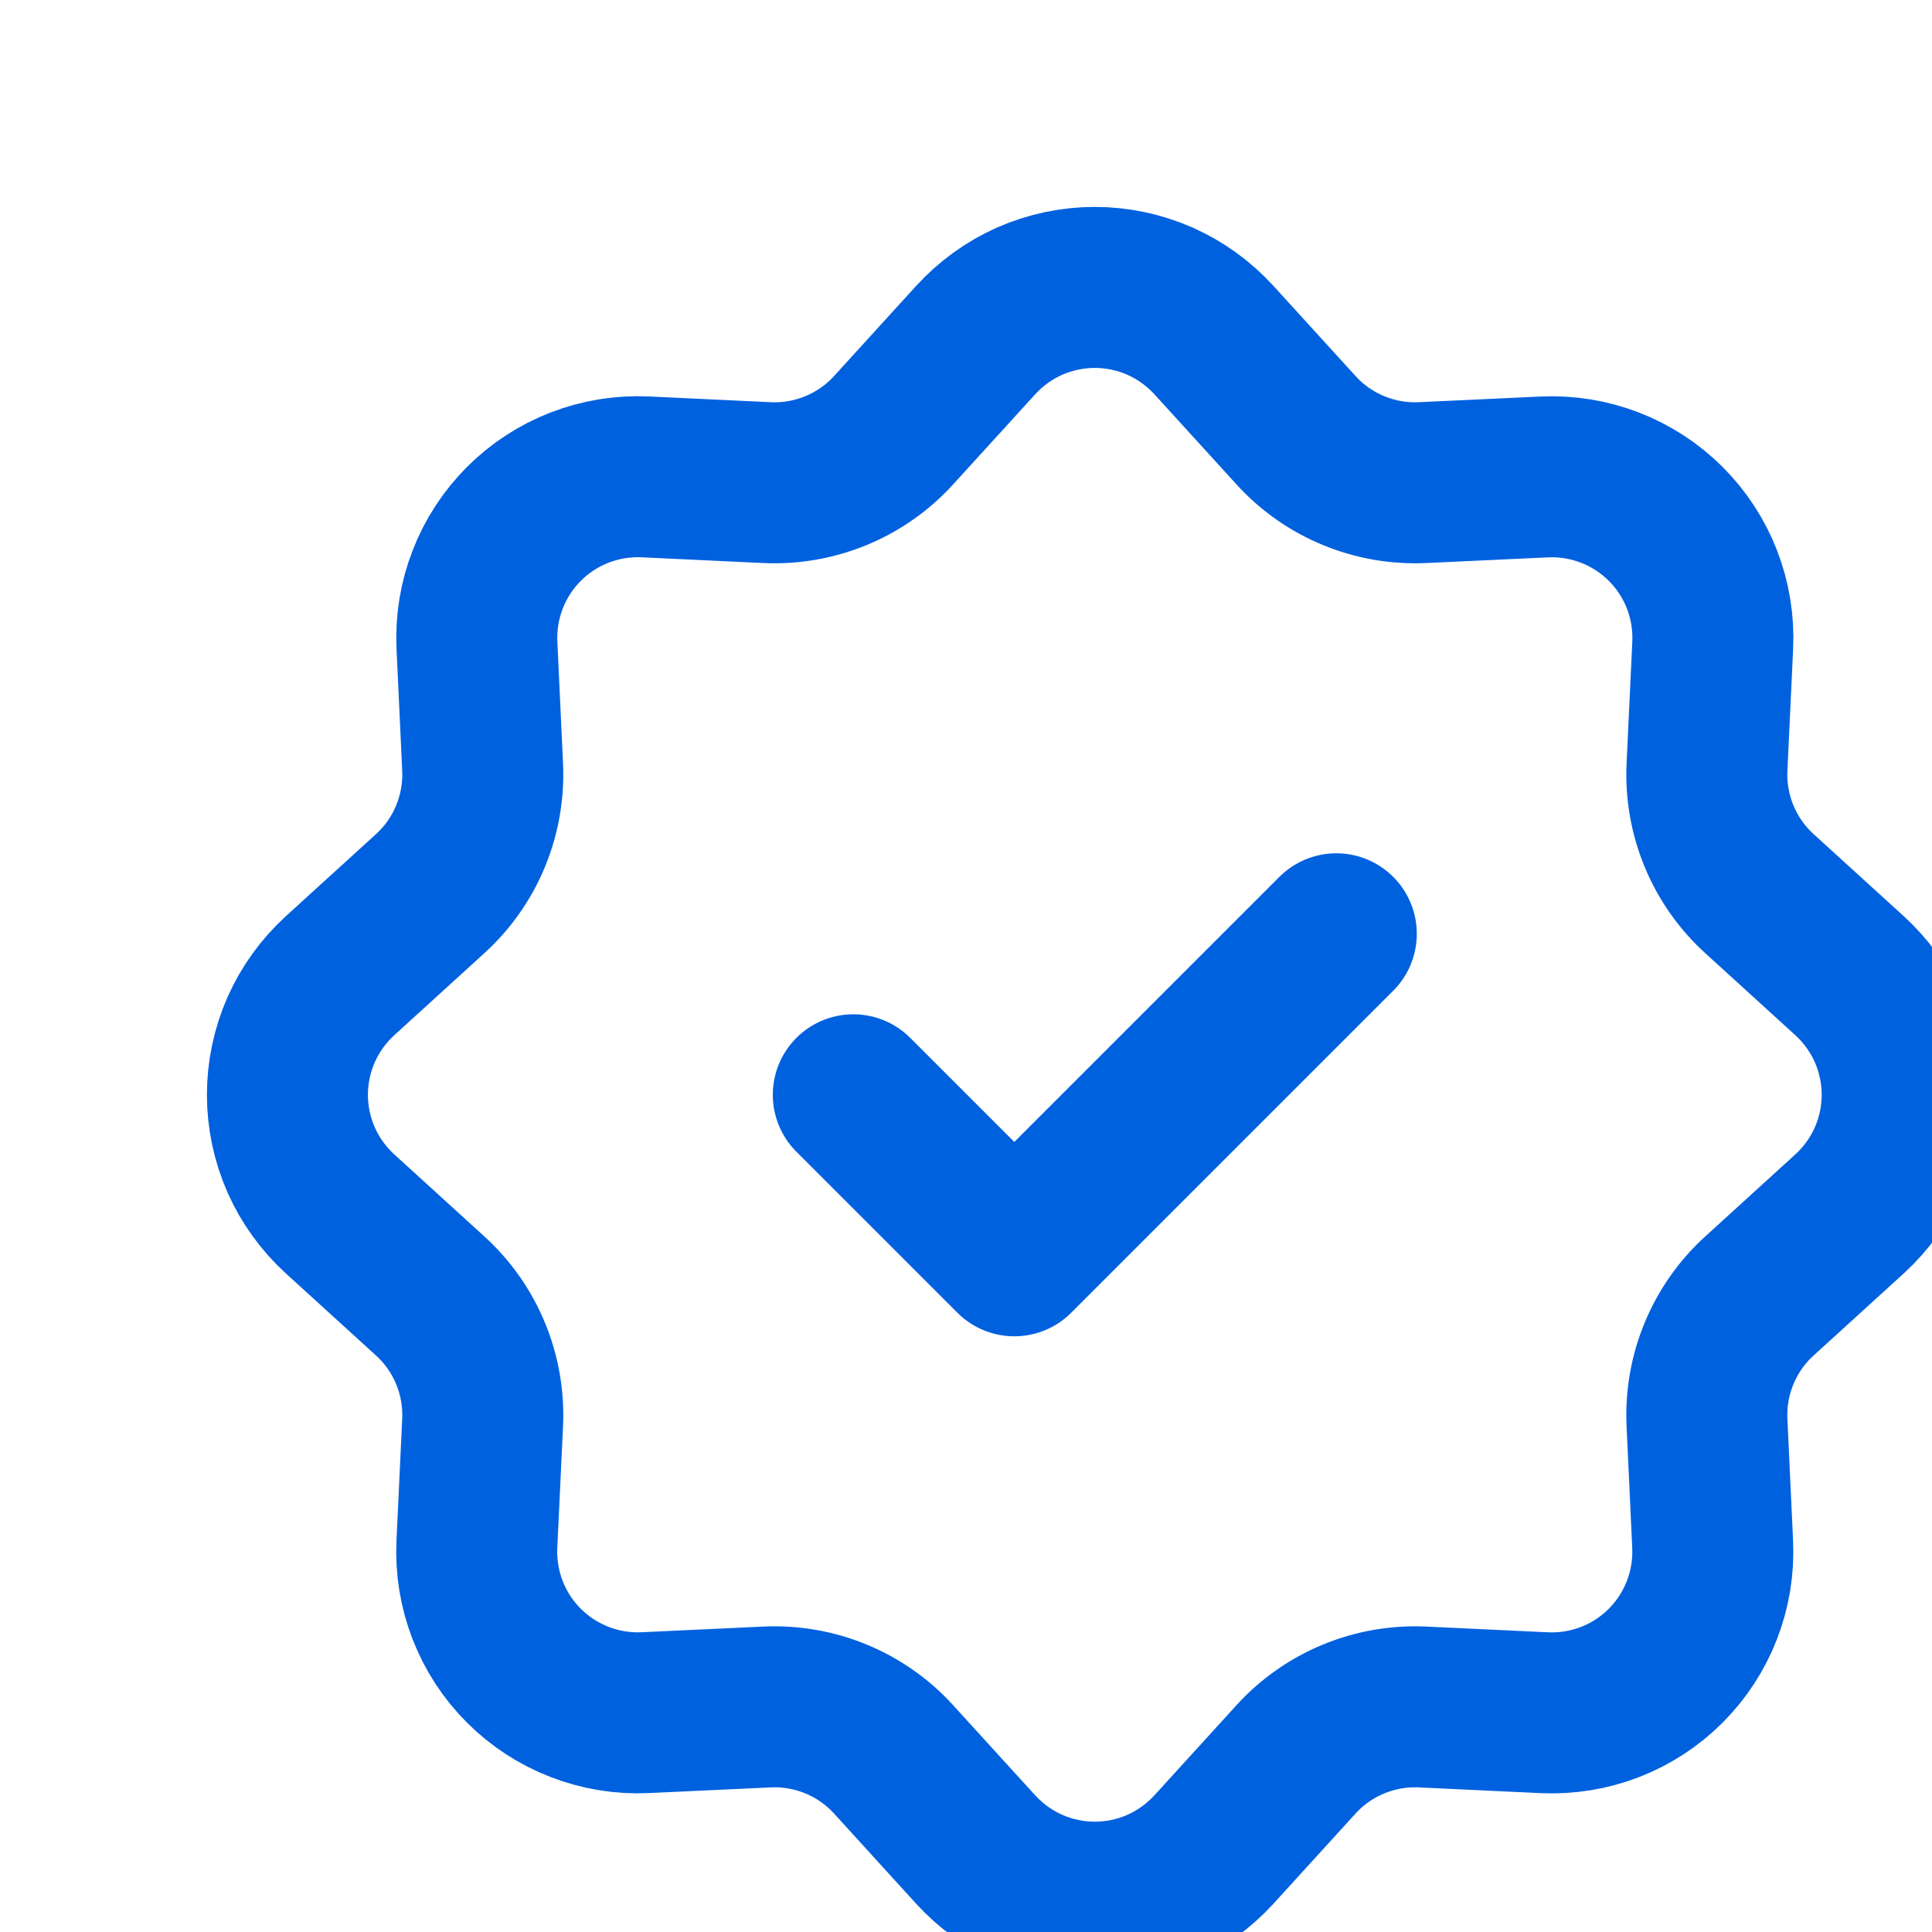 <svg xmlns="http://www.w3.org/2000/svg" width="30" height="30" viewBox="0 0 30 30" fill="none">
<g clip-path="url(#clip0_1_512)">
<g filter="url(#filter0_d_1_512)">
<path d="M13.151 3.28C13.386 3.023 13.671 2.817 13.989 2.676C14.308 2.536 14.652 2.463 15 2.463C15.348 2.463 15.692 2.536 16.011 2.676C16.329 2.817 16.614 3.023 16.849 3.28L18.124 4.68C18.371 4.952 18.676 5.166 19.015 5.306C19.355 5.447 19.721 5.511 20.089 5.494L21.98 5.406C22.328 5.39 22.675 5.446 22.999 5.572C23.324 5.697 23.618 5.889 23.865 6.135C24.111 6.381 24.303 6.675 24.429 7C24.554 7.324 24.611 7.671 24.595 8.019L24.506 9.911C24.489 10.278 24.553 10.645 24.694 10.985C24.834 11.324 25.048 11.629 25.32 11.876L26.72 13.151C26.977 13.386 27.183 13.671 27.324 13.989C27.464 14.308 27.537 14.652 27.537 15C27.537 15.348 27.464 15.692 27.324 16.011C27.183 16.329 26.977 16.614 26.72 16.849L25.32 18.124C25.048 18.371 24.834 18.676 24.694 19.015C24.553 19.355 24.489 19.721 24.506 20.089L24.594 21.98C24.61 22.328 24.554 22.675 24.428 22.999C24.303 23.324 24.111 23.618 23.865 23.865C23.619 24.111 23.325 24.303 23 24.429C22.676 24.554 22.329 24.611 21.981 24.595L20.089 24.506C19.721 24.489 19.355 24.553 19.015 24.694C18.676 24.834 18.371 25.048 18.124 25.32L16.849 26.72C16.614 26.977 16.329 27.183 16.011 27.324C15.692 27.464 15.348 27.537 15 27.537C14.652 27.537 14.308 27.464 13.989 27.324C13.671 27.183 13.386 26.977 13.151 26.72L11.876 25.32C11.629 25.048 11.324 24.834 10.985 24.694C10.645 24.553 10.278 24.489 9.911 24.506L8.02 24.594C7.672 24.61 7.325 24.554 7.001 24.428C6.676 24.303 6.382 24.111 6.135 23.865C5.889 23.619 5.697 23.325 5.571 23C5.446 22.676 5.389 22.329 5.405 21.981L5.494 20.089C5.511 19.721 5.447 19.355 5.306 19.015C5.166 18.676 4.952 18.371 4.68 18.124L3.28 16.849C3.023 16.614 2.817 16.329 2.676 16.011C2.536 15.692 2.463 15.348 2.463 15C2.463 14.652 2.536 14.308 2.676 13.989C2.817 13.671 3.023 13.386 3.28 13.151L4.68 11.876C4.952 11.629 5.166 11.324 5.306 10.985C5.447 10.645 5.511 10.278 5.494 9.911L5.406 8.02C5.39 7.672 5.446 7.325 5.572 7.001C5.697 6.676 5.889 6.382 6.135 6.135C6.381 5.889 6.675 5.697 7 5.571C7.324 5.446 7.671 5.389 8.019 5.405L9.911 5.494C10.278 5.511 10.645 5.447 10.985 5.306C11.324 5.166 11.629 4.952 11.876 4.68L13.151 3.28Z" stroke="#0061DF" stroke-width="2.5"></path>
<path d="M11.25 15L13.75 17.5L18.75 12.5" stroke="#0061DF" stroke-width="2.5" stroke-linecap="round" stroke-linejoin="round"></path>
</g>
</g>
<defs>
<filter id="filter0_d_1_512" x="-0.787" y="-0.787" width="35.574" height="35.574" filterUnits="userSpaceOnUse" color-interpolation-filters="sRGB">
<feFlood flood-opacity="0" result="BackgroundImageFix"></feFlood>
<feColorMatrix in="SourceAlpha" type="matrix" values="0 0 0 0 0 0 0 0 0 0 0 0 0 0 0 0 0 0 127 0" result="hardAlpha"></feColorMatrix>
<feOffset dx="2" dy="2"></feOffset>
<feGaussianBlur stdDeviation="2"></feGaussianBlur>
<feComposite in2="hardAlpha" operator="out"></feComposite>
<feColorMatrix type="matrix" values="0 0 0 0 0 0 0 0 0 0.38 0 0 0 0 0.875 0 0 0 0.1 0"></feColorMatrix>
<feBlend mode="normal" in2="BackgroundImageFix" result="effect1_dropShadow_1_512"></feBlend>
<feBlend mode="normal" in="SourceGraphic" in2="effect1_dropShadow_1_512" result="shape"></feBlend>
</filter>
<clipPath id="clip0_1_512">
<rect width="30" height="30" fill="white"></rect>
</clipPath>
</defs>
</svg>